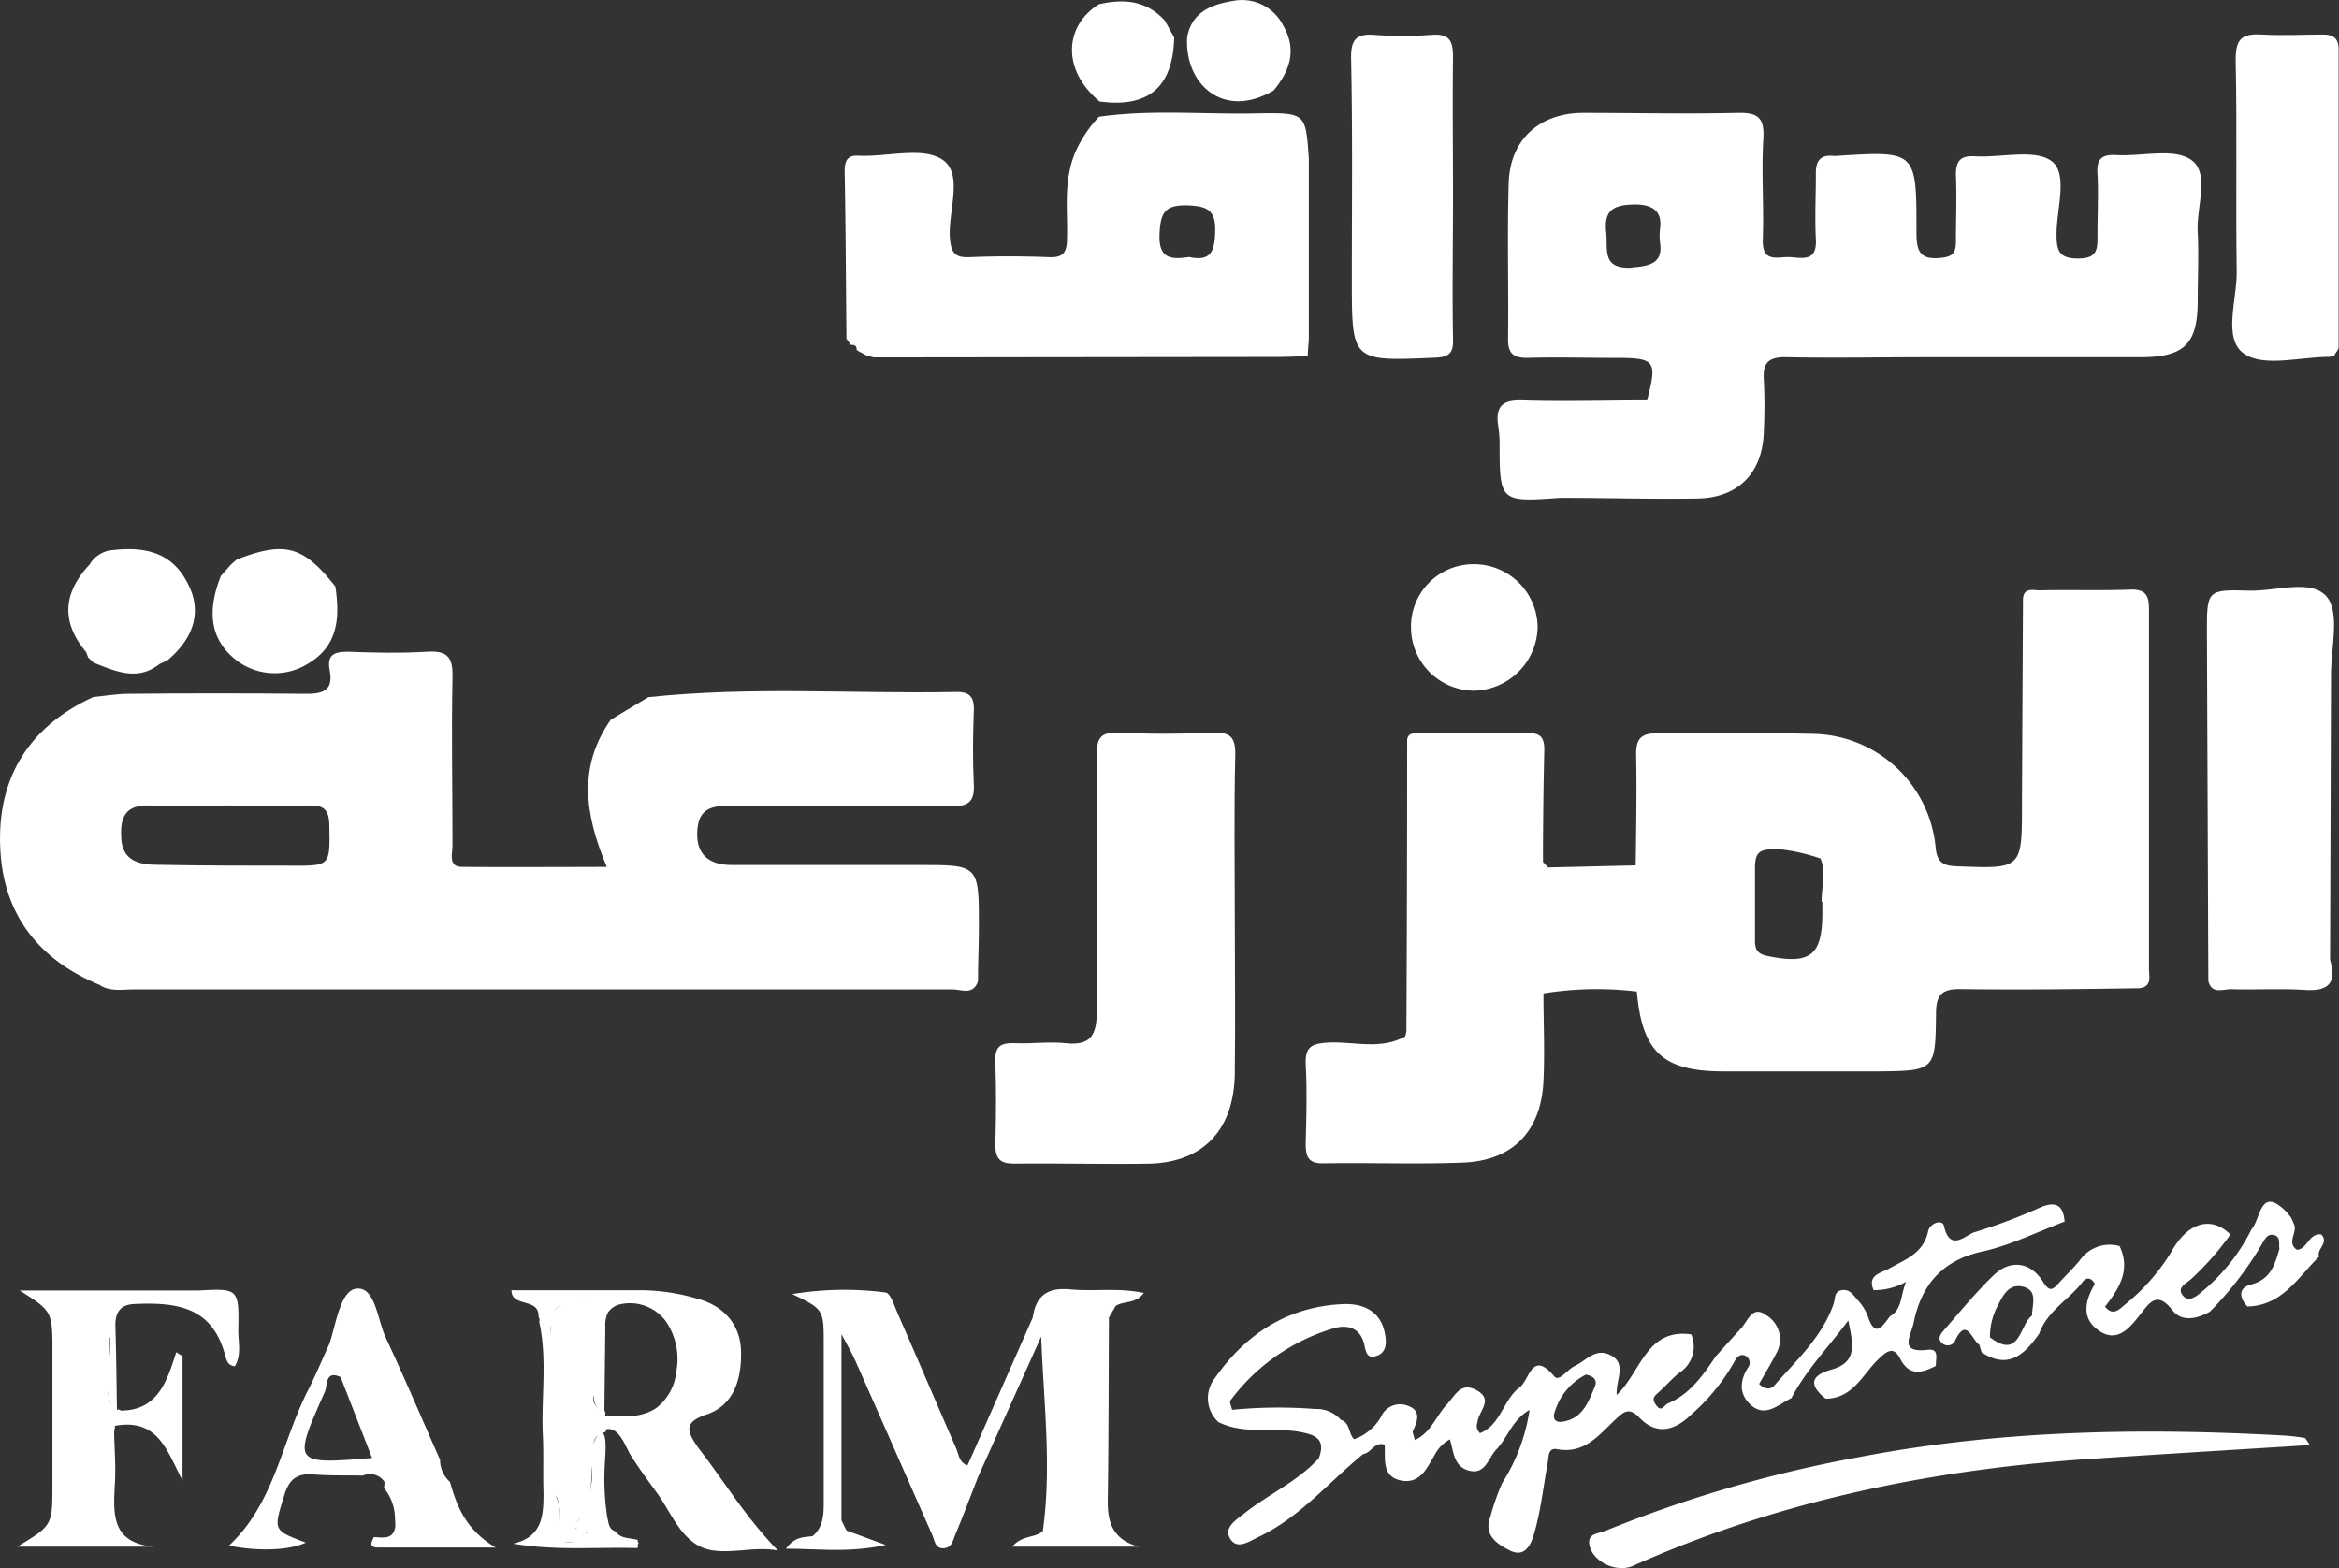<svg xmlns="http://www.w3.org/2000/svg" viewBox="0 0 249 166.94"><rect x="0" y="0" width="249" height="166.94" fill="#333333" stroke="none"/><defs><style>.cls-1{fill:#fff;}</style></defs><g id="Layer_2" data-name="Layer 2"><g id="Layer_1-2" data-name="Layer 1"><path class="cls-1" d="M245.9,153.84c-8.28.52-16.32,1-24.34,1.54-16.5,1.19-32.51,4.52-47.69,11.31-1.76.79-4.29-.39-4.66-2.18-.26-1.29.95-1.23,1.65-1.52a136.56,136.56,0,0,1,27.08-7.87c14.92-2.87,30-3.13,45.07-2.3a22.55,22.55,0,0,1,2.32.26C245.46,153.1,245.55,153.36,245.9,153.84Z"/><path class="cls-1" d="M10.57,104.84c1.15.77,2.45.49,3.7.49q43.56,0,87.13,0c.92,0,2.21.66,2.71-.86,0-1.94.1-3.89.1-5.83,0-6.58,0-6.56-6.47-6.55s-13.23,0-19.85,0c-2.14,0-3.77-.89-3.67-3.5s1.62-2.84,3.74-2.82c7.78.08,15.56,0,23.35.07,1.73,0,2.45-.46,2.36-2.29-.13-2.62-.1-5.26,0-7.88.06-1.52-.49-2.07-2-2-10.88.2-21.78-.61-32.65.55l-4,2.4h0c-3.46,4.93-2.82,10-.42,15.67-5.26,0-10.35.05-15.43,0-1.49,0-1-1.43-1-2.29,0-5.94-.12-11.88,0-17.81.06-2.17-.47-2.95-2.7-2.81-2.81.17-5.65.11-8.47,0-1.51,0-2.21.39-1.9,2,.46,2.33-1,2.5-2.72,2.48-6.23-.06-12.45-.06-18.68,0-1.25,0-2.5.22-3.75.34C2.74,77.48-.56,83.34.08,91.12.63,97.74,4.41,102.3,10.57,104.84ZM15.9,85.75c2.82.11,5.65,0,8.48,0v0c2.82,0,5.65.08,8.47,0,1.63-.06,2.18.44,2.21,2.13.07,4.32.15,4.31-4.16,4.28-4.68,0-9.35,0-14-.09-2,0-4-.33-4-3.11C12.8,86.77,13.57,85.67,15.9,85.75Z"/><path class="cls-1" d="M139,113.28c.15,2.81.07,5.63,0,8.45,0,1.4.25,2.15,1.89,2.12,5-.08,9.92.11,14.87-.08,5.29-.21,8.3-3.34,8.55-8.69.15-3.1,0-6.21,0-9.32a35.59,35.59,0,0,1,9.94-.2c.57,6.47,2.79,8.51,9.31,8.5,5.45,0,10.91,0,16.36,0,6.05-.06,6.12-.09,6.18-6.11,0-2,.57-2.69,2.67-2.65,6.32.09,12.65,0,19-.09,1.37-.19,1-1.3,1-2.06,0-12.77,0-25.54,0-38.31,0-1.44-.34-2.13-2-2.07-3.21.12-6.43,0-9.65.08-.66,0-1.67-.35-1.76.91q-.06,10.93-.11,21.87c0,6.92,0,6.87-7.06,6.59-1.52-.06-2-.62-2.13-2a13.33,13.33,0,0,0-13-12.09c-5.54-.15-11.09,0-16.63-.07-1.85,0-2.29.7-2.25,2.4.07,3.89,0,7.78-.05,11.67l-9.32.22-.55-.59c0-4,.05-8,.14-12,0-1.25-.44-1.73-1.7-1.71-3.89,0-7.79,0-11.69,0-.55,0-1.22,0-1.21.84q0,15.43-.08,30.88l.22-.1-.22.1c0,.19-.09.38-.13.57-2.66,1.48-5.53.5-8.29.66C139.72,111.11,138.93,111.38,139,113.28ZM189.34,90.4a19.73,19.73,0,0,1,4.46,1c.59,1.29.12,3.06.12,4.61H194v1.17c0,4.58-1.29,5.55-5.93,4.58-1-.22-1.24-.72-1.24-1.59,0-2.63,0-5.26,0-7.89C186.87,90.56,187.43,90.4,189.34,90.4Z"/><path class="cls-1" d="M90.57,36.71l.08,0c.34,0,.56.12.54.5l.09.11,1,.54.75.19L136,38c1.08,0,2.15-.06,3.22-.09l0,0c0-.58.07-1.16.11-1.75q0-9.65,0-19.29C139,12.06,139,12,134,12.07c-5.67.14-11.36-.44-17,.36a13.11,13.11,0,0,0-2.62,4c-1.17,3-.71,5.93-.79,8.9,0,1.42-.29,2.12-1.91,2.05-2.81-.11-5.64-.12-8.45,0-1.71.08-2-.6-2.12-2.18-.15-2.82,1.45-6.68-.77-8.19-2-1.37-5.63-.38-8.53-.42-.1,0-.2,0-.29,0-1.3-.13-1.62.49-1.6,1.72.11,5.91.13,11.84.19,17.75Zm32.87-11.85c.11-2.2.55-3.05,2.92-3,2.13.08,3.09.45,3,2.87-.05,2.15-.57,3.11-2.77,2.63C124.68,27.65,123.3,27.58,123.44,24.86Z"/><path class="cls-1" d="M131.45,114.33c.07-5.55,0-11.1,0-16.65h0c0-5.75-.09-11.5.05-17.24.05-2-.55-2.52-2.46-2.44-3.3.15-6.62.16-9.92,0-2-.09-2.39.6-2.36,2.5.1,9,0,18.11,0,27.17,0,2.44-.59,3.69-3.3,3.39-1.73-.19-3.51.07-5.25,0s-2.32.3-2.25,2.06c.11,2.92.08,5.85,0,8.76,0,1.55.57,2,2,2,4.87-.06,9.74.09,14.61,0C128.2,123.65,131.36,120.17,131.45,114.33Z"/><path class="cls-1" d="M247.72,63.56c-1.64-2-5.48-.58-8.35-.68-4.43-.14-4.44,0-4.43,4.48l.15,37.1,3.3.05-3.3-.05c.38,1.44,1.57.83,2.41.85,2.62.09,5.25-.1,7.87.08s3.37-.82,2.68-3.21q.06-15.21.1-30.4C248.15,69,249.11,65.29,247.72,63.56Z"/><path class="cls-1" d="M211.05,133.23c3-.66,5.84-2.09,8.74-3.18-.13-1.66-.87-2.22-2.51-1.54a58.87,58.87,0,0,1-7.05,2.66c-.94.26-2.64,2.23-3.29-.68-.16-.71-1.5-.29-1.68.6-.5,2.36-2.45,3-4.22,4-.83.45-2.28.66-1.58,2.26a7,7,0,0,0,3.45-.88c-.62,1.56-.41,2.91-1.71,3.67-.79,1-1.55,2.4-2.36,0a5,5,0,0,0-1.05-1.7c-.44-.48-.81-1.18-1.62-1.1-1,.09-.75.95-1,1.55-1.24,3.5-3.95,5.94-6.3,8.63-.39.44-1.06.39-1.6-.19.6-1.06,1.24-2.12,1.81-3.22A3,3,0,0,0,188,140c-1.46-1.07-1.92.62-2.64,1.4-.92,1-1.81,2-2.71,3-1.35,2-2.72,4-5.07,5-.46.2-.69,1-1.27.2s-.12-1,.35-1.46c.72-.64,1.35-1.4,2.12-2a3.29,3.29,0,0,0,1.26-4.08c-4.77-.68-5.34,4-7.93,6.45-.12-1.58,1.08-3.27-.57-4.19s-2.65.52-3.94,1.13c-.75.35-1.61,1.7-2.14,1.08-2.4-2.86-2.62.39-3.69,1.17-1.74,1.3-2,4-4.22,4.88-.54-.6-.29-.95-.24-1.32.17-1.08,1.67-2.25-.07-3.23s-2.28.49-3.21,1.48c-1.13,1.2-1.68,3-3.41,3.8-.1-.45-.29-.78-.2-1,.49-1,.89-2.14-.52-2.64a2.2,2.2,0,0,0-2.87,1.14,5.39,5.39,0,0,1-2.87,2.41c-.63-.57-.41-1.75-1.41-2.06h0A3.46,3.46,0,0,0,140,150a50.19,50.19,0,0,0-8.84.09c-.07-.36-.32-.86-.17-1a21.19,21.19,0,0,1,11-7.68c1.38-.4,2.76-.12,3.22,1.63.19.73.21,1.73,1.4,1.29.88-.33,1-1.18.88-2-.34-2.69-2.28-3.6-4.58-3.49-5.83.28-10.29,3.17-13.57,7.86a3.45,3.45,0,0,0,.43,4.75,1.88,1.88,0,0,1,.45-.95,1.88,1.88,0,0,0-.45.95h.05c2.65,1.25,5.52.52,8.26.94,1.59.29,3.2.57,2.31,2.86-2.25,2.47-5.33,3.81-7.89,5.84-.86.69-2.29,1.52-1.54,2.73s2,.28,3.07-.22c4.37-2.09,7.43-5.81,11.08-8.8.86-.1,1.21-1.36,2.3-1,.08,1.5-.34,3.4,1.73,3.81s2.78-1.38,3.56-2.66a3.93,3.93,0,0,1,1.65-1.72c.4,1.3.39,2.85,1.95,3.31,1.85.55,2.13-1.36,3-2.24,1.2-1.23,1.65-3.12,3.53-4.2a19.82,19.82,0,0,1-2.91,7.78,25.31,25.31,0,0,0-1.29,3.69c-.72,1.91.86,2.89,2.16,3.52,1.69.82,2.3-.95,2.58-2,.67-2.39.94-4.9,1.39-7.35.12-.61,0-1.65,1-1.46,2.9.54,4.44-1.49,6.17-3.12.87-.82,1.47-1.42,2.59-.24,1.92,2,3.88,1.3,5.58-.38a21.46,21.46,0,0,0,4.52-5.55c.18-.36.54-.91,1.13-.68a.83.83,0,0,1,.38,1.22c-1,1.51-1,3,.37,4.14,1.53,1.23,2.87-.19,4.21-.83,1.5-2.89,3.76-5.2,6.05-8.26.52,2.56,1,4.45-1.8,5.23-2.24.63-2.4,1.66-.61,3.09,2.88,0,3.92-2.55,5.56-4.14,1-1,1.68-1.41,2.34-.18,1,2,2.34,1.59,3.84.83-.05-.69.41-1.86-.85-1.71-3.12.36-1.87-1.35-1.53-2.83C204.52,136.86,206.68,134.19,211.05,133.23ZM143.78,153.9a3.75,3.75,0,0,1-.8-.67A3.75,3.75,0,0,0,143.78,153.9Zm26-6.28c-.7,1.68-1.34,3.46-3.51,3.74-.81.1-1-.46-.74-1.11a6.56,6.56,0,0,1,3.3-3.91C169.74,146.52,170.06,147,169.78,147.62Z"/><path class="cls-1" d="M143.91,29.8c0,8.71,0,8.66,8.83,8.28,1.54-.06,2-.5,1.94-2-.09-5.06,0-10.12,0-15.17h0c0-5-.06-9.93,0-14.88,0-1.76-.44-2.46-2.29-2.32a41.67,41.67,0,0,1-6.12,0c-1.93-.14-2.46.57-2.44,2.47C144,14,143.91,21.92,143.91,29.8Z"/><path class="cls-1" d="M247.26,3.68c-2.15,0-4.3.12-6.43,0S238,4.07,238,6.37c.16,7.5,0,15,.11,22.51.06,3-1.53,7.18.79,8.78,2.11,1.46,6,.32,9.12.33.09,0,.18-.08.27-.12h.2l.09-.18c.13-.24.38-.48.38-.72,0-10.53,0-21.06,0-31.58C249,4.13,248.46,3.66,247.26,3.68Z"/><path class="cls-1" d="M75.2,150.59c3-1,3.72-3.89,3.69-6.55,0-2.88-1.7-5-4.7-5.79a21.66,21.66,0,0,0-5.74-.89c-4.68,0-9.35,0-14,0,0,1.88,3,.74,2.88,2.84a.52.52,0,0,1,.07.51c.89,4,.2,8.07.39,12.11.1,2,0,4.06.07,6.09,0,2.4-.08,4.7-3.23,5.43,4.48.77,8.85.35,13.19.47l.09-.08a.6.6,0,0,1,.09-.49.2.2,0,0,1-.09-.29c-.81-.25-1.79-.08-2.38-.91-.74-.24-.73-.91-.88-1.5a26.49,26.49,0,0,1-.27-5.56c0-.47.34-3.36-.31-3.42h0l.29-.07a.28.28,0,0,0,.15-.35l-.09-1.51a.55.55,0,0,0-.08-.48l-.11,0h.11l.1-8.88a3,3,0,0,1,.3-1.57,2.15,2.15,0,0,1,1.27-.84,4.75,4.75,0,0,1,4.89,1.83A7.12,7.12,0,0,1,72,146a5.61,5.61,0,0,1-2,3.79c-1.55,1.18-3.7,1.07-5.65.9l.07,1.51c1.43-.48,2.16,1.8,2.71,2.7.88,1.42,1.89,2.76,2.87,4.12.48.67.91,1.43,1.36,2.17,1.11,1.83,2.32,3.59,4.62,3.88s4.55-.45,6.83,0c-3.57-3.7-5.77-7.47-8.44-10.89C73.13,152.41,72.71,151.43,75.2,150.59Zm-14,11.83h0c0,.32.34.5.64.57s.68.14.8.43v0C62.37,162.9,61.08,163.06,61.23,162.42Zm-2-3.21a5.29,5.29,0,0,1,.33,3.07,5.24,5.24,0,0,0-.27-2.8Zm-.31,4.34h0Zm2.23.69-1.18-.06h.25A4.92,4.92,0,0,1,61.11,164.24Zm.36-2.25-.12.15a3.39,3.39,0,0,1,.21-.29q.16-.19.3-.39A4.8,4.8,0,0,1,61.47,162Zm1.71-18.87c0-.65,0-1.31,0-2,0-.32,0-.66,0-1v.23C63.19,141.32,63.19,142.22,63.18,143.12Zm-.76-4.51a2.14,2.14,0,0,0-.74-.13A1.8,1.8,0,0,1,62.42,138.61Zm-2.67.29a2.49,2.49,0,0,0-.71.61,1,1,0,0,1,.19-.23A1.93,1.93,0,0,1,59.75,138.9Zm.34-.15h0Zm-1.07.79a.67.67,0,0,0-.07.11Zm-.43,1.56c0,1.23,0,2.45,0,3.67,0-.89,0-1.77,0-2.66C58.58,141.78,58.57,141.44,58.59,141.1Zm.23,16.35a28.18,28.18,0,0,1-.32-2.88A28.18,28.18,0,0,0,58.82,157.45Zm-.35-3.3v0Zm3.76,10,.15-.07-.06,0Zm-.21.06.13,0Zm.8-5.42c.13-.91.14-1.84.22-2.75,0,.72,0,1.44-.13,2.16A5.58,5.58,0,0,1,62.82,158.82Zm.37-5a1.16,1.16,0,0,1,.47-1A1.73,1.73,0,0,0,63.19,153.79Zm0-5.16a2.32,2.32,0,0,0,.17.87,1.14,1.14,0,0,0,.36.45A1.34,1.34,0,0,1,63.16,148.63Z"/><path class="cls-1" d="M47.92,157.83v-.05a3.12,3.12,0,0,1-1.07-2.36c-1.92-4.33-3.76-8.69-5.78-13-.9-1.92-1.1-5.43-3.12-5.23-1.7.17-2.16,3.69-2.88,5.86-.76,1.67-1.47,3.37-2.3,5-2.8,5.5-3.56,12-8.4,16.5,3.19.63,6.4.51,8.19-.32-3.56-1.34-3.44-1.31-2.29-5.07.53-1.75,1.4-2.33,3.12-2.19s3.5.09,5.25.12a1.85,1.85,0,0,1,2.29.67,1.09,1.09,0,0,0,.11-1.07,1.09,1.09,0,0,1-.11,1.07c0,.19,0,.39-.05.59l0,.07a5.18,5.18,0,0,1,1.15,2.84l.06,1.15c-.16,1.53-1.27,1.28-2.28,1.23h0c-.29.55-.58,1.11.45,1.11H52.76C49.57,162.83,48.65,160.38,47.92,157.83ZM36.16,146.32c-.17-.37-.41-.73-.62-1.09C35.75,145.59,36,146,36.16,146.32ZM35,143.4l0-.2Zm-.41,4.73c.28-.61,0-2.3,1.67-1.53l3.35,8.62C31.17,155.9,31.14,155.89,34.6,148.13Z"/><path class="cls-1" d="M113.94,137.27c-2.36-.23-3.66.62-4,3L103,156c-.9-.28-.92-1.15-1.22-1.82-2.09-4.81-4.15-9.63-6.25-14.43-.34-.78-.74-2.08-1.25-2.15a34.14,34.14,0,0,0-9.94.17c3.35,1.62,3.35,1.62,3.35,5.38q0,8.31,0,16.64c0,1.38,0,2.73-1.17,3.74-.88.15-1.9,0-2.85,1.35,3.56,0,6.66.45,10.62-.4l-4.18-1.54h0l-.53-1.08h0q0-9.92,0-19.82c.53,1,1.12,2,1.58,3.06,2.71,6.1,5.38,12.2,8.08,18.3.26.59.3,1.46,1.19,1.43s1-.82,1.26-1.43c.83-2,1.63-4.11,2.43-6.17a1.41,1.41,0,0,0-.3-.86,1.41,1.41,0,0,1,.3.86l6.72-14.94c.26,7,1.14,13.89.17,20.72-.85.75-2.24.41-3.25,1.65h13.49c-2.68-.7-3.36-2.45-3.32-4.89.09-6.5.09-13,.12-19.5l.72-1.24h0c.83-.56,2.08-.16,3-1.38C119,137.07,116.45,137.51,113.94,137.27Zm3.87,1.33h0Z"/><path class="cls-1" d="M150.21,66.88a6.75,6.75,0,0,0,6.73,6.65,6.92,6.92,0,0,0,6.75-6.72,6.77,6.77,0,0,0-6.95-6.74A6.63,6.63,0,0,0,150.21,66.88Z"/><path class="cls-1" d="M24.81,70a6.71,6.71,0,0,0,8.08.59c3.18-1.92,3.28-5,2.81-8.15l0,0c-3.44-4.34-5.35-4.86-10.49-2.88l0,0-.6.52-1.1,1.24C22,65.13,22.45,67.93,24.81,70Z"/><path class="cls-1" d="M135.59,9.63c1.74-2.1,2.5-4.36,1-6.93A4.89,4.89,0,0,0,131.49.06c-2.27.35-4.58,1.06-5.11,3.89C126.07,8.91,130.2,12.8,135.59,9.63Z"/><path class="cls-1" d="M117.06,10.81C122,11.46,124.85,9.56,125,4L124,2.19c-2-2.19-4.41-2.33-7-1.74C113.36,2.67,112.94,7.39,117.06,10.81Z"/><path class="cls-1" d="M25,145.45c.75-1.22.34-2.6.37-3.89.08-4.4,0-4.4-4.28-4.17H2.1c3.5,2.22,3.49,2.22,3.48,6.69,0,4.68,0,9.35,0,14,0,4.32,0,4.32-3.74,6.58H16.39c-4.68-.4-4.31-3.67-4.15-6.89.09-1.75-.05-3.51-.09-5.26l.09-.63,0-.09c4.64-.84,5.57,2.78,7.19,5.82V144.38l-.67-.42c-1,3.16-2,6.2-5.9,6.21a.37.37,0,0,0-.41-.08c-.05-3-.07-6-.17-9,0-1.45.59-2.19,2-2.26,4.91-.24,8.42.49,9.73,5.61C24.16,144.92,24.3,145.38,25,145.45Zm-13.28-7Zm0,3.94c0,.66,0,1.32,0,2C11.66,143.74,11.66,143.08,11.67,142.42Zm-.08,5.41A2.29,2.29,0,0,0,12,149.7,2.29,2.29,0,0,1,11.59,147.83Zm.43,1.88.2.2Z"/><path class="cls-1" d="M159.64,47c0,6.46,0,6.46,6.46,6,4.87,0,9.73.15,14.6.07,4.29-.07,6.86-2.65,7.06-6.9.09-1.94.11-3.89,0-5.84-.1-1.8.63-2.34,2.39-2.3,5,.1,9.93,0,14.9,0,7.6,0,15.19,0,22.79,0,4.72,0,6.11-1.43,6.12-6,0-2.44.12-4.88,0-7.3-.17-2.65,1.33-6.26-.67-7.69-1.84-1.32-5.26-.37-8-.53-1.5-.09-2.12.38-2,2,.11,2.13,0,4.28,0,6.42,0,1.47.09,2.57-2,2.59s-2.36-.81-2.36-2.58c0-2.69,1.25-6.45-.52-7.78s-5.39-.36-8.19-.52c-1.57-.08-2,.53-2,2,.1,2.33,0,4.67,0,7,0,1.15-.21,1.67-1.56,1.81-2.39.27-2.65-.84-2.64-2.85,0-8.55,0-8.55-8.56-8a1.37,1.37,0,0,1-.29,0c-1.4-.15-1.88.56-1.86,1.89,0,2.33-.12,4.68,0,7s-1.31,2-2.65,1.89-3.07.73-3-1.86c.13-3.6-.16-7.21.06-10.8.14-2.33-.74-2.75-2.81-2.7-5.45.13-10.91,0-16.36,0-4.63,0-7.79,2.81-7.94,7.43-.17,5.55,0,11.1-.07,16.65,0,1.55.57,2,2.06,2,3.11-.09,6.23,0,9.35,0,4.28,0,4.49.28,3.39,4.52-4.45,0-8.9.14-13.33,0-2.09-.06-2.81.68-2.53,2.66A12.61,12.61,0,0,1,159.64,47Zm14.12-18.51c-3.28.19-2.58-1.9-2.77-3.72-.23-2.2.52-2.94,2.86-3s3.07.91,2.88,2.53a6,6,0,0,0,0,1.58C177,27.82,175.92,28.33,173.76,28.46Z"/><path class="cls-1" d="M247.1,131.42c-1.31-.15-1.44,1.53-2.57,1.64a2,2,0,0,1-.58.88,2,2,0,0,0,.58-.88c-1.19-.8.16-1.93-.36-2.81-.08-.2-.17-.4-.26-.6l-.42-.55c-2.92-3-2.78.63-3.8,1.76a20.24,20.24,0,0,1-5.28,6.65c-.52.46-1.4,1.16-2,.45-.76-.87.34-1.32.85-1.79a30.91,30.91,0,0,0,4.18-4.74c-2-2-4.53-1.36-6.3,1.86a21.59,21.59,0,0,1-4.94,5.61c-.7.61-1.3,1.19-2.11.21,1.49-1.92,2.77-3.88,1.55-6.45a3.86,3.86,0,0,0-4.13,1.38c-.71.91-1.57,1.71-2.35,2.57-.61.66-.95,1-1.65-.12-1.3-2.13-3.47-2.45-5.25-.75s-3.55,3.84-5.26,5.81c-.34.39-.86.95-.21,1.48a.87.87,0,0,0,1.29-.2c1.27-2.74,1.81-.19,2.63.33l.24.81c2.86,1.88,4.59.22,6.14-2,.84-2.4,3.15-3.58,4.6-5.48.45-.59,1-.44,1.31.21-1,1.71-1.48,3.57.34,4.89,2,1.47,3.34-.16,4.5-1.65,1-1.27,1.79-2.54,3.42-.46,1,1.29,2.61.94,4,.16a36.22,36.22,0,0,0,5.56-7.24c.28-.46.55-1.11,1.28-.91s.46.94.56,1.46c-.48,1.66-.92,3.25-3,3.79-1.39.37-1.31,1.38-.41,2.35,3.72-.08,5.39-3.12,7.64-5.32C246.55,133,248,132.31,247.1,131.42Zm-35.26,11a1.18,1.18,0,0,1-.79.71,1.18,1.18,0,0,0,.79-.71,7.22,7.22,0,0,1,.77-3.31c.59-1.12,1.18-2.45,2.65-2.15,1.76.36,1.07,1.92,1.06,3.1C215,141,215.05,144.83,211.84,142.37Z"/><path class="cls-1" d="M9.39,70l.58.55,0,0c2.32.91,4.65,2,7,.15h0l.72-.34.19-.11c2.71-2.28,3.52-5,2.34-7.64-1.49-3.39-4.13-4.62-8.61-4a3.17,3.17,0,0,0-2.08,1.5c-2.88,3.08-3,6.16-.36,9.31Z"/></g></g></svg>